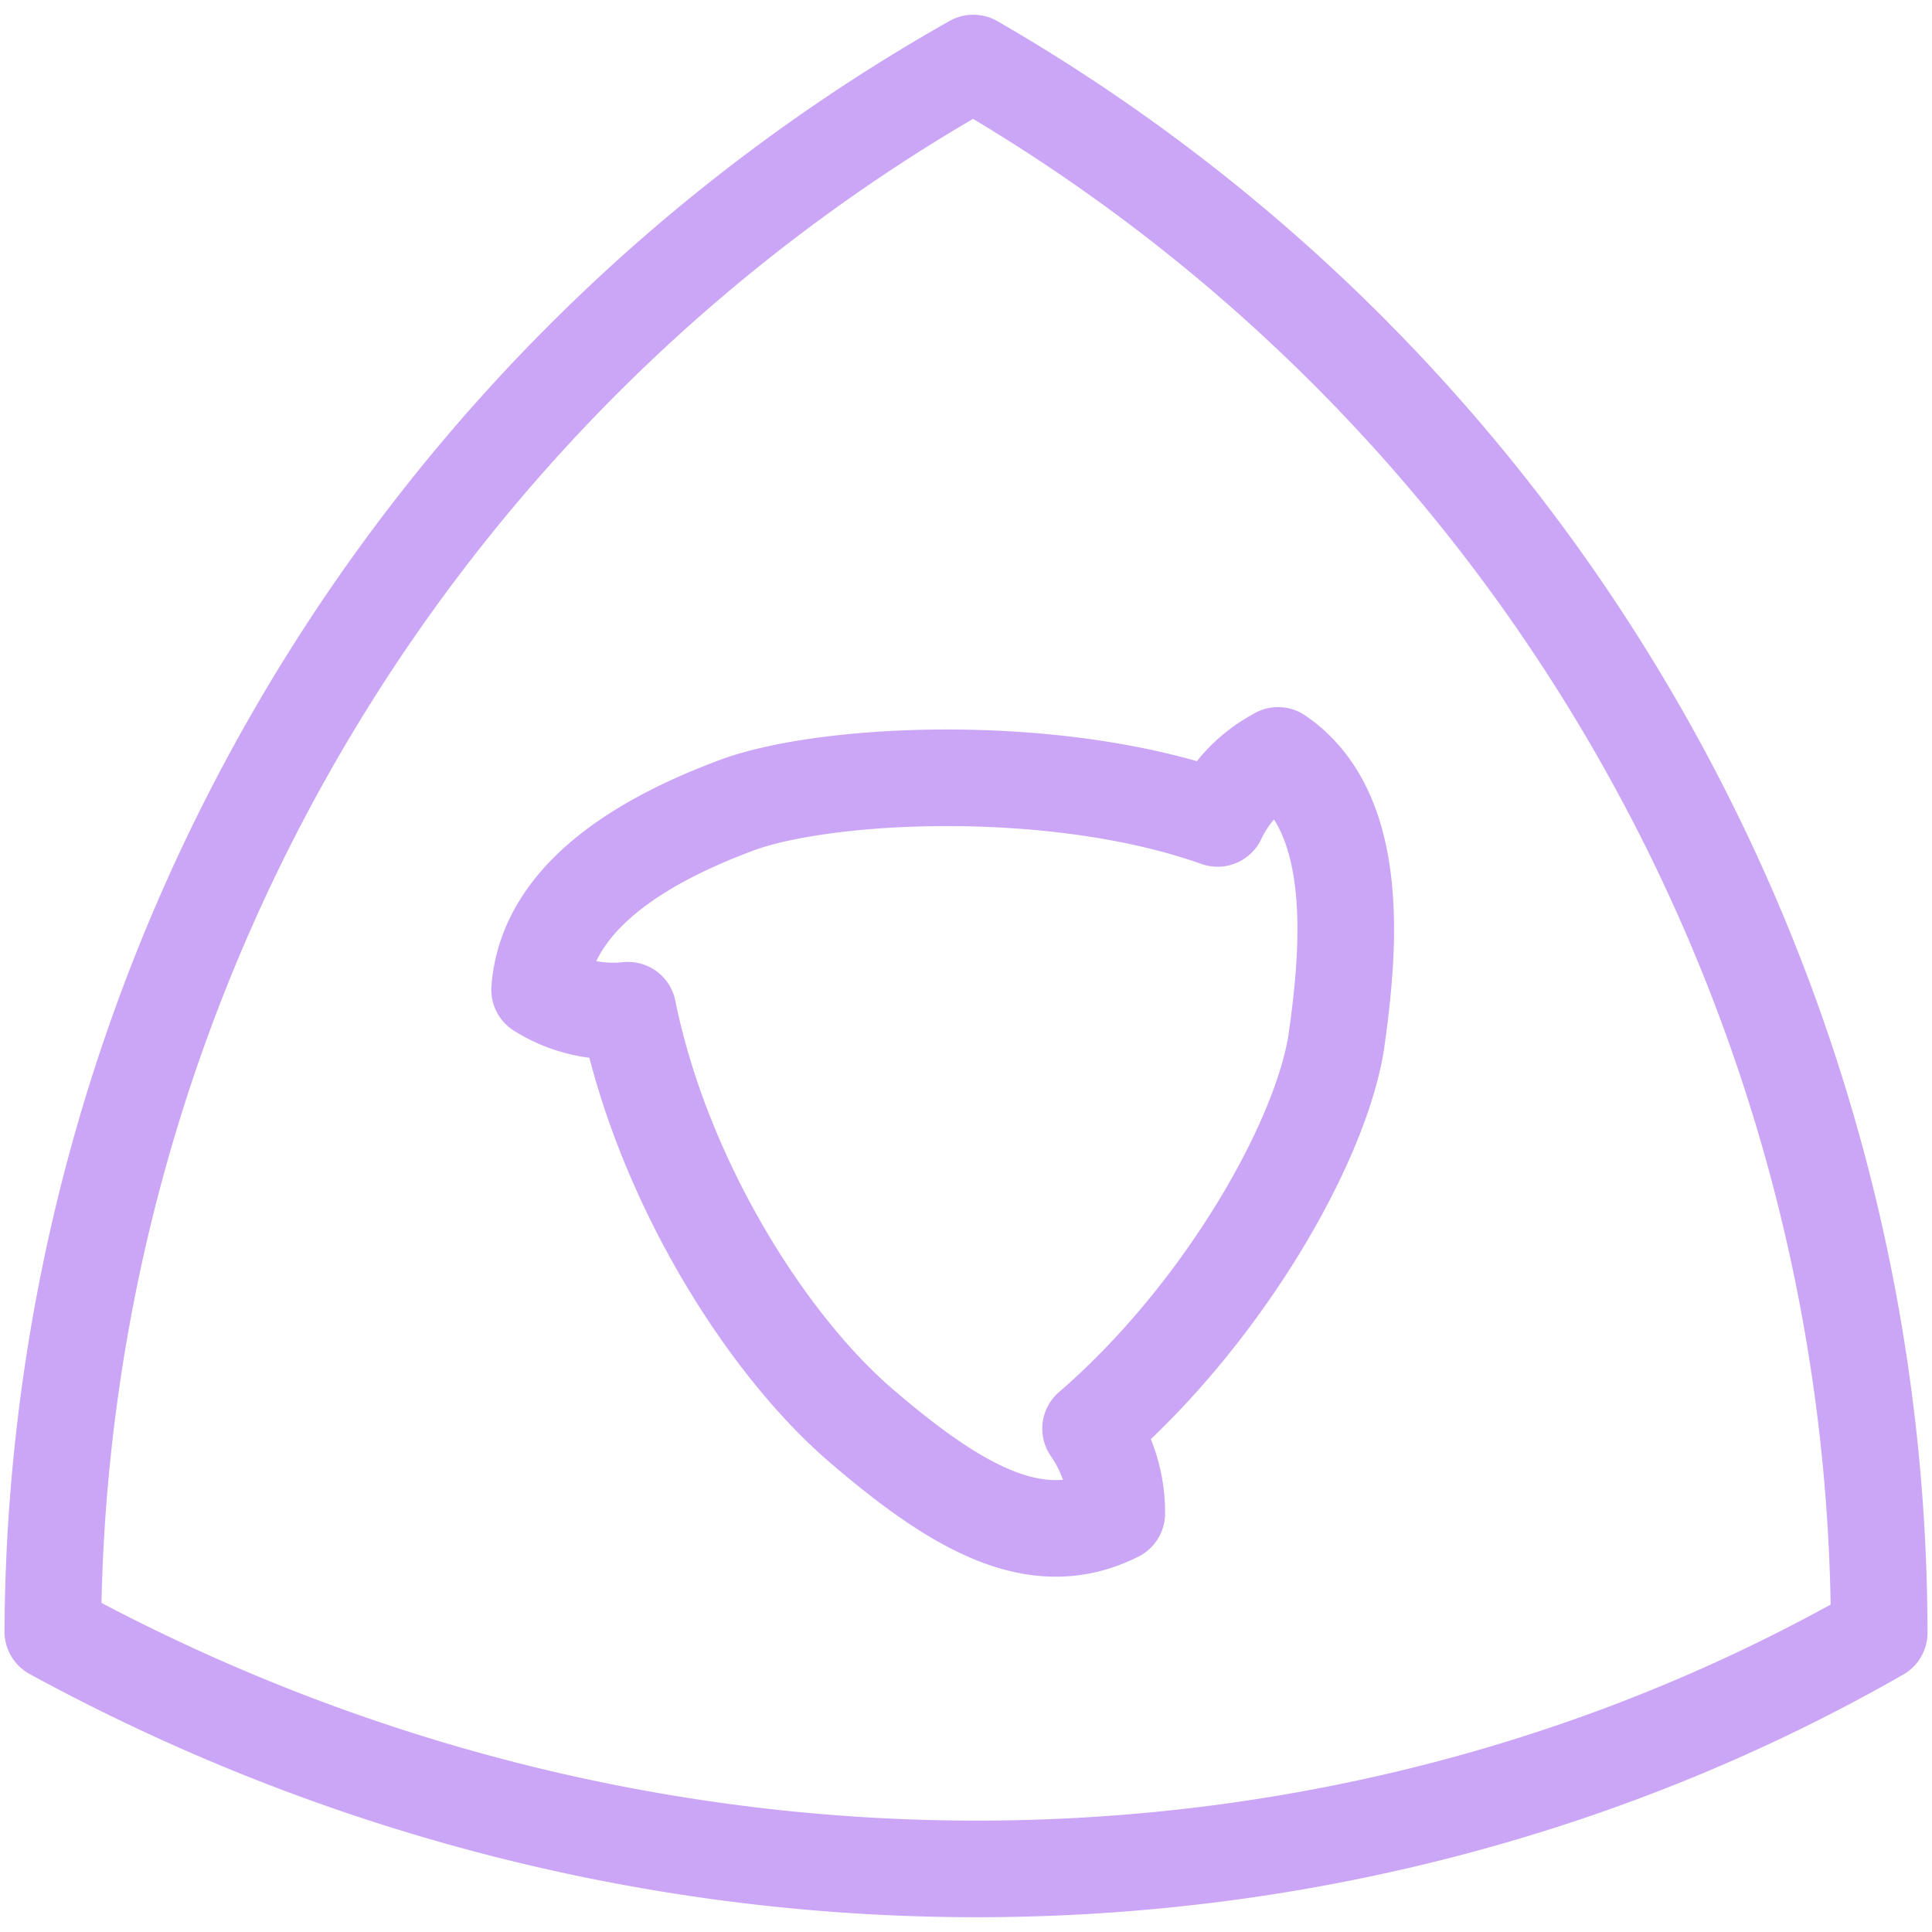 <svg xmlns="http://www.w3.org/2000/svg" width="100" height="100" viewBox="0 0 100 100">
<style>:root {--ctp-rosewater: #f5e0dc;--ctp-flamingo: #f2cdcd;--ctp-pink: #f5c2e7;--ctp-mauve: #cba6f7;--ctp-red: #f38ba8;--ctp-maroon: #eba0ac;--ctp-peach: #fab387;--ctp-yellow: #f9e2af;--ctp-green: #a6e3a1;--ctp-teal: #94e2d5;--ctp-sky: #89dceb;--ctp-sapphire: #74c7ec;--ctp-blue: #89b4fa;--ctp-lavender: #b4befe;--ctp-text: #cdd6f4;--ctp-overlay1: #7f849c;}</style>
    <path fill="none" stroke="#cba6f7" stroke-linecap="round" stroke-linejoin="round" stroke-width="5" d="M97.267 84.509C97.23 51.029 79.361 19.985 50.38 3.263h-.005C21.082 19.802 2.9 50.792 2.733 84.453c30.649 16.71 66.644 16.02 94.534.055ZM66.152 39.1c4.343 2.951 3.699 10.056 3 14.922-.89 5.36-6.028 14.173-12.704 19.923a7.607 7.607 0 0 1 1.356 4.39c-4.137 2.091-8.24-.267-13.204-4.519-4.965-4.252-10.32-12.771-12.097-21.527a7.15 7.15 0 0 1-4.573-1.058c.36-4.91 5.572-7.828 10.19-9.549 4.617-1.721 16.515-2.301 24.903.68a7.146 7.146 0 0 1 3.129-3.257V39.1z"/>
</svg>
